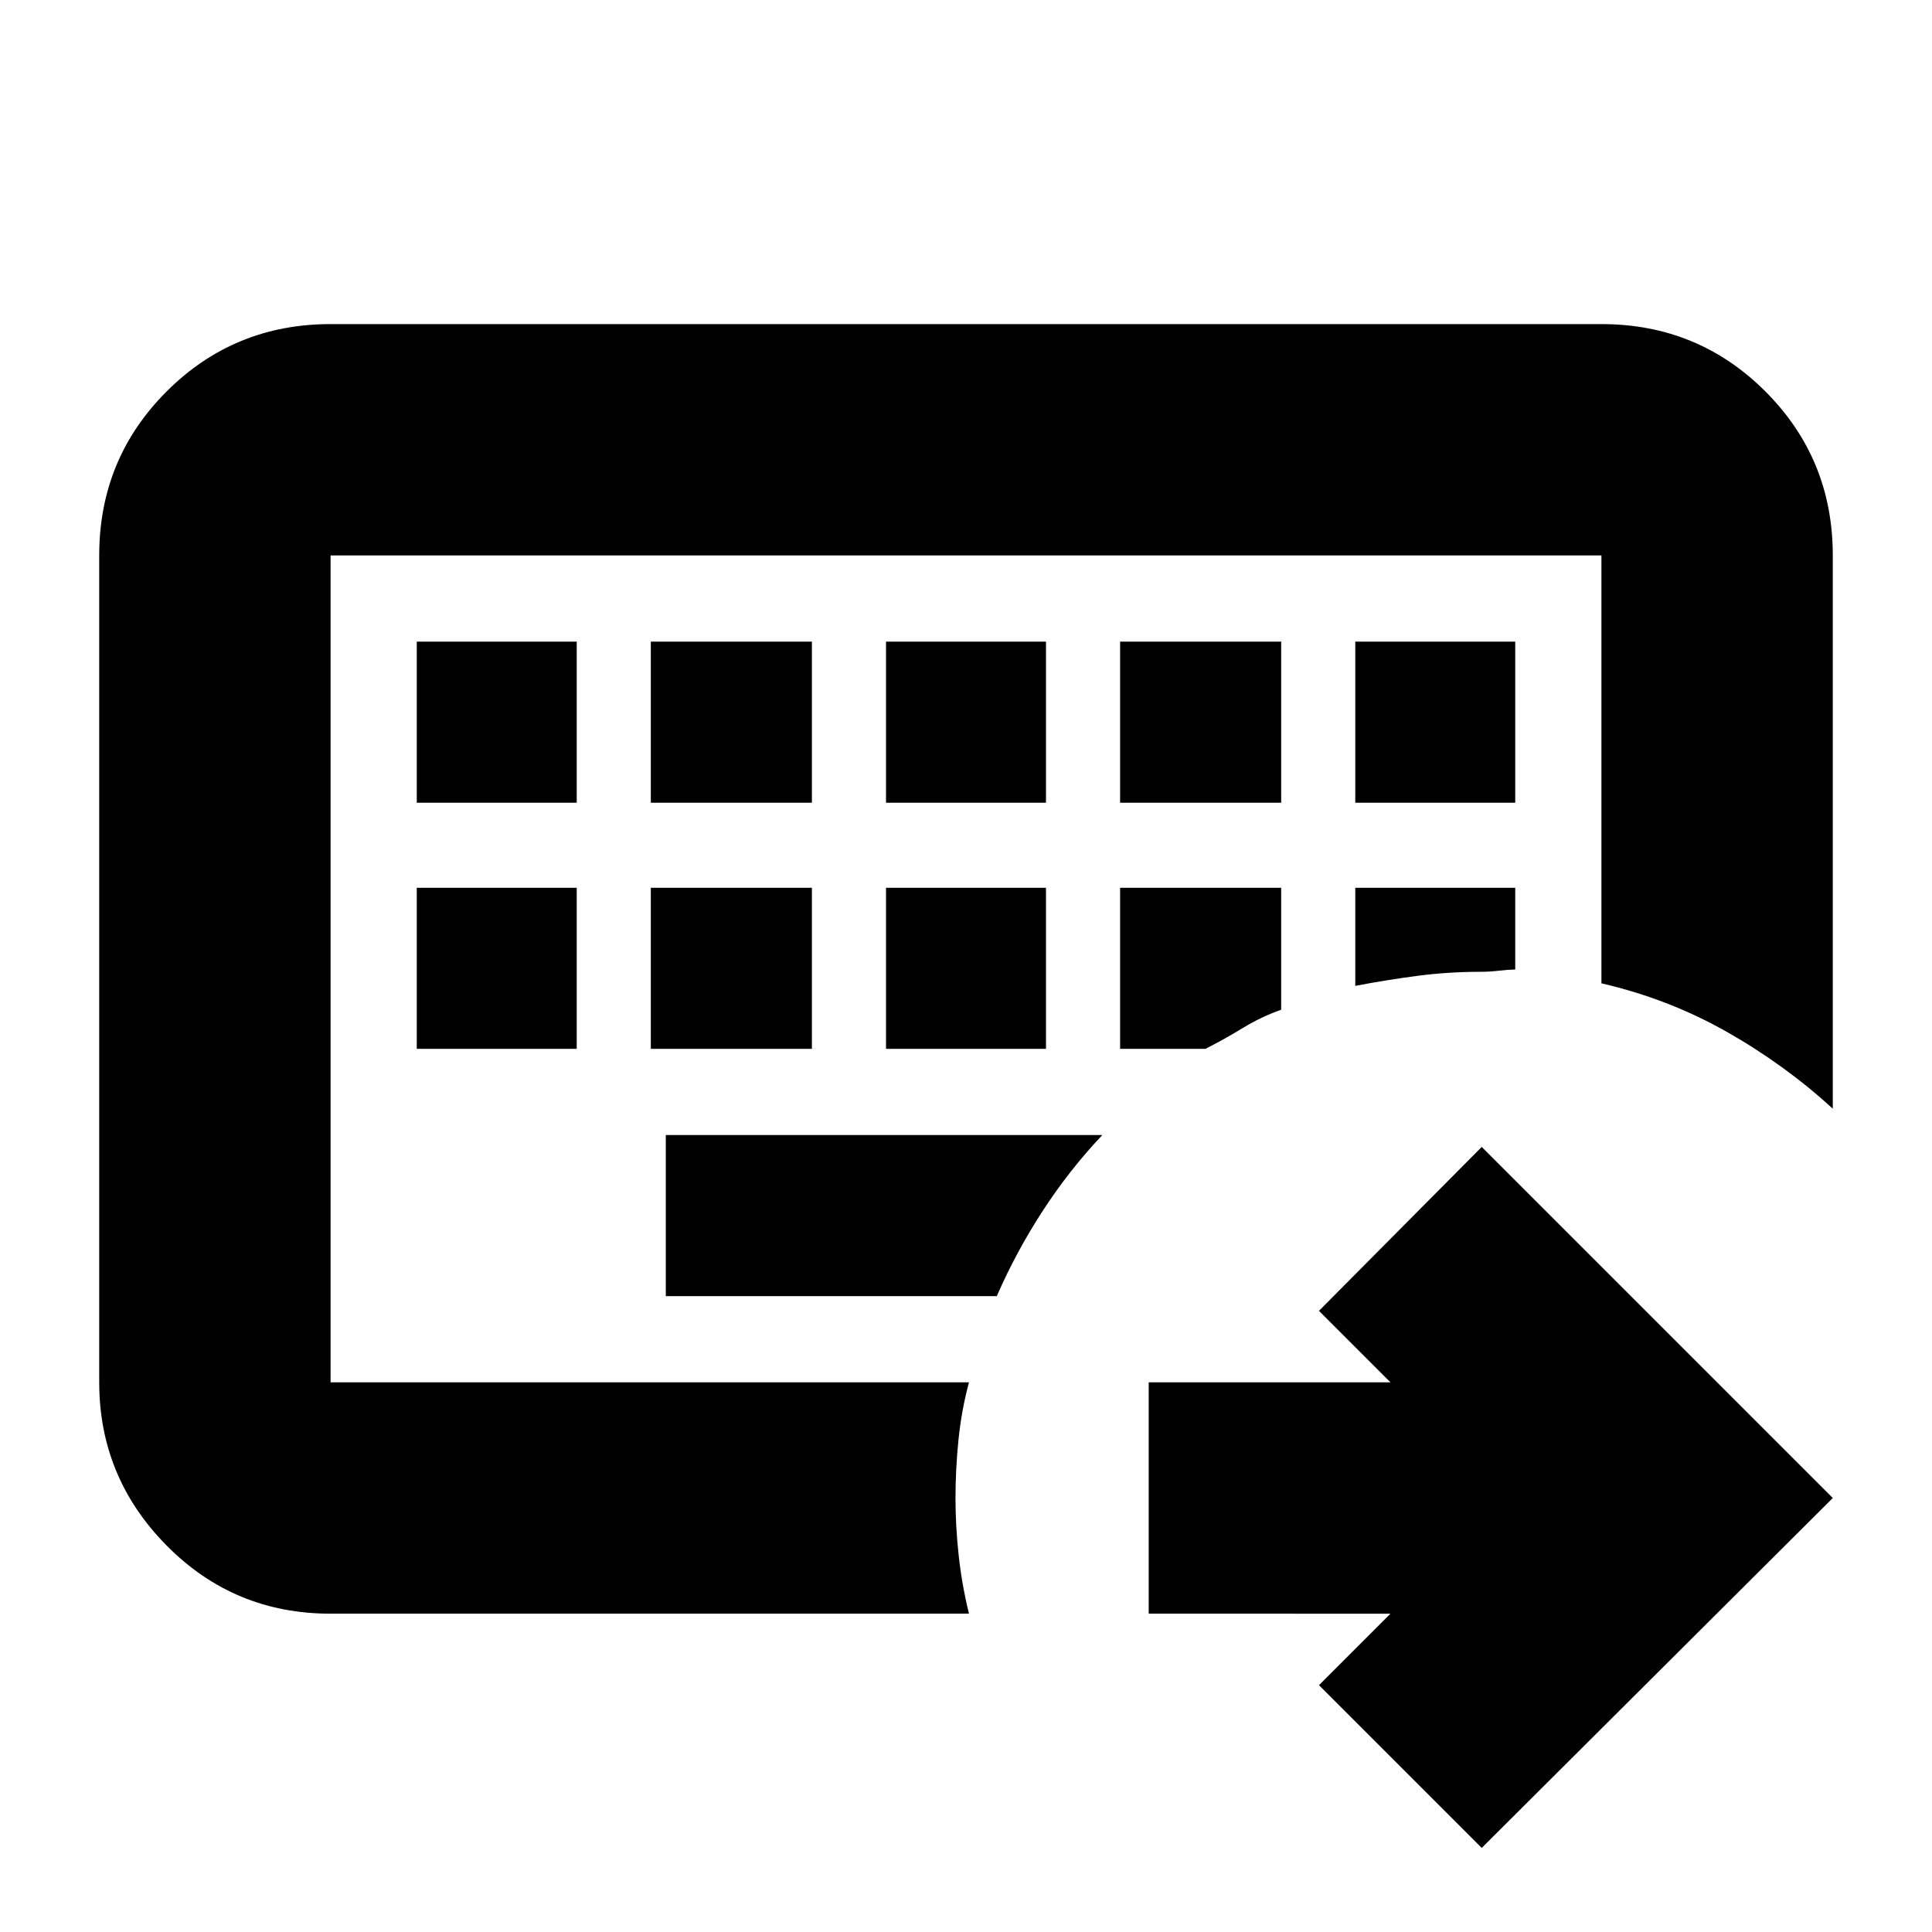 <svg xmlns="http://www.w3.org/2000/svg" height="20" viewBox="0 -960 960 960" width="20"><path d="M164.26-273.13V-684v410.87Zm0 114.96q-48 0-81.48-33.88-33.48-33.87-33.48-81.08V-684q0-48 33.48-81.48 33.48-33.48 81.48-33.48h631.48q48 0 81.48 33.48Q910.7-732 910.7-684v274.91q-23.63-21.7-52.53-38.12-28.9-16.42-62.43-24.18V-684H164.26v410.87h317.22q-3.76 14.01-5.23 28.67-1.47 14.66-1.47 28.81 0 13.94 1.57 28.42 1.56 14.49 5.13 29.06H164.26ZM330.83-396v80.04H495.3q9.57-21.96 22.79-42.31 13.21-20.35 29.65-37.73H330.83ZM207.09-518.87v80.04h79.48v-80.04h-79.48Zm116.3 0v80.04h80.04v-80.04h-80.04Zm116.87 0v80.04h79.48v-80.04h-79.48Zm116.31 0v80.04h42.41q9.59-4.87 18.55-10.36 8.97-5.49 19.08-9.09v-60.59h-80.04Zm116.86 0v48.74q15.73-3 31.03-5t31.8-2q3.95 0 8.43-.53 4.48-.54 8.22-.6v-40.61h-79.48Zm-466.34-122.3v80.04h79.48v-80.04h-79.48Zm116.3 0v80.04h80.04v-80.04h-80.04Zm116.87 0v80.04h79.48v-80.04h-79.48Zm116.31 0v80.04h80.04v-80.04h-80.04Zm116.86 0v80.04h79.48v-80.04h-79.48Zm62.83 599.39-80.87-80.87 35.52-35.52H570.78v-114.96h120.13l-35.52-35.52 80.87-81.44L910.7-215.65 736.26-41.78Z"/></svg>
